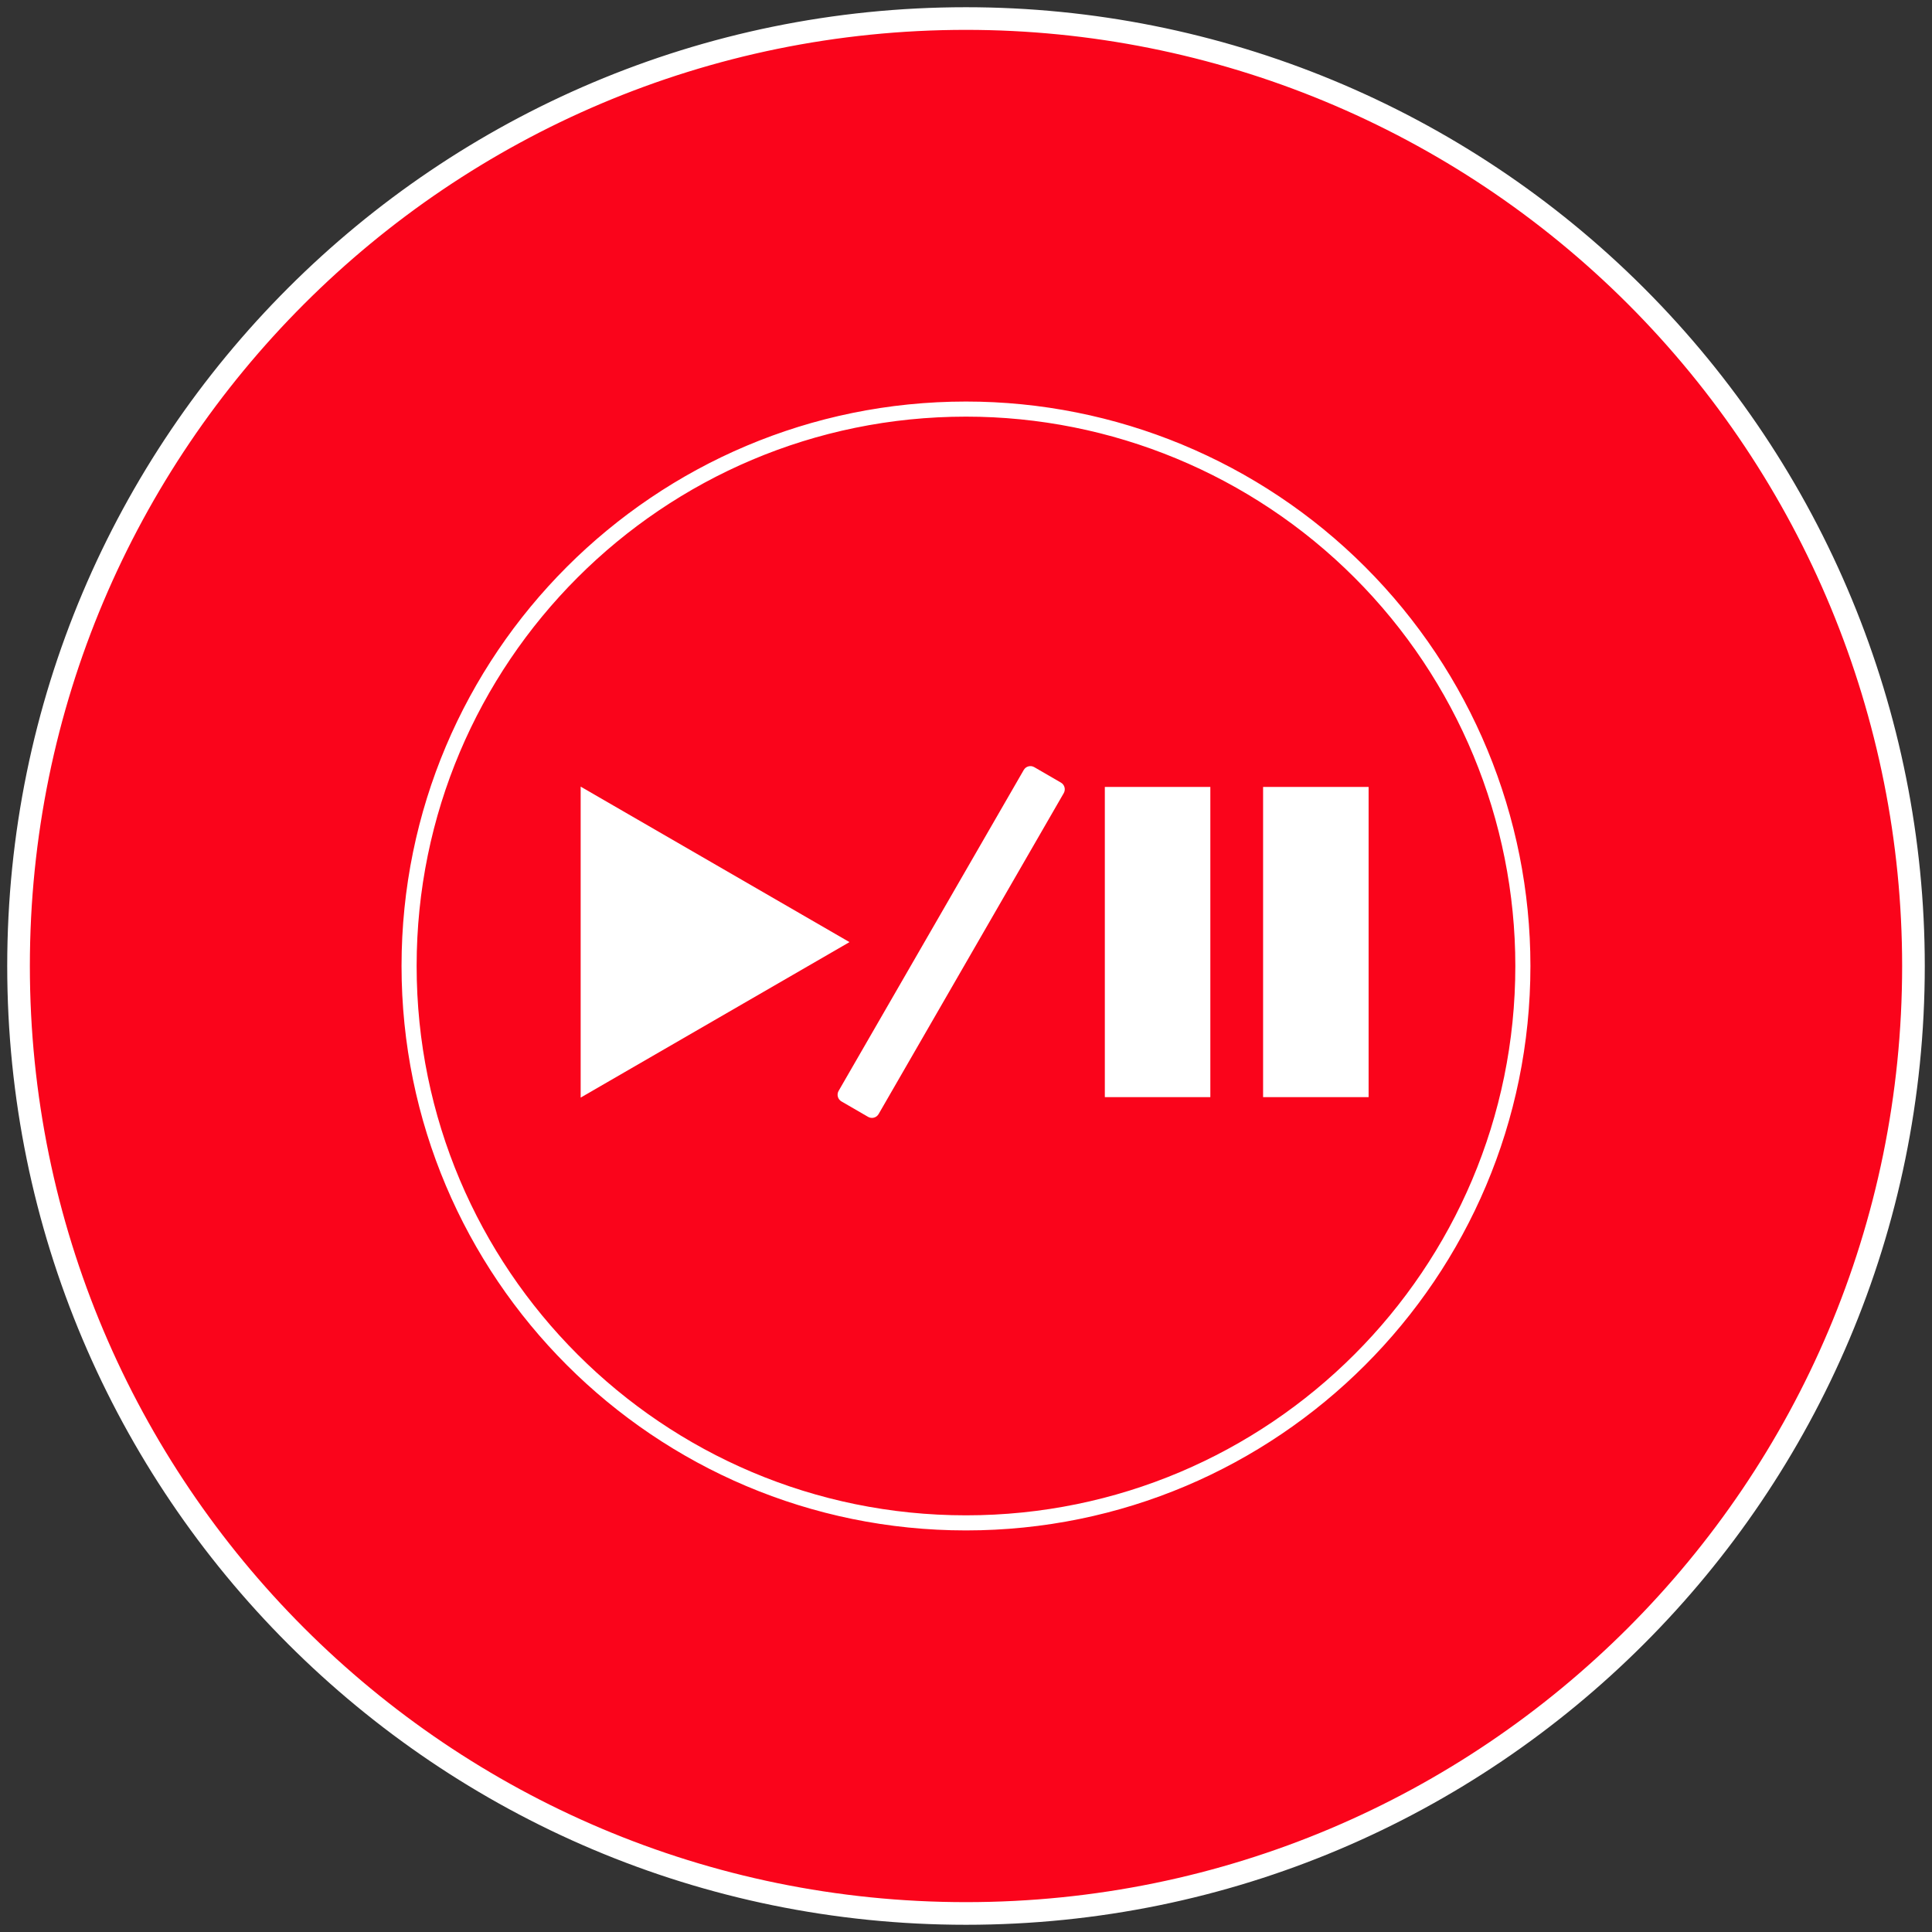 <svg version="1.1" viewBox="0.0 0.0 1024.0 1024.0" fill="none" stroke="none" stroke-linecap="square" stroke-miterlimit="10" xmlns:xlink="http://www.w3.org/1999/xlink" xmlns="http://www.w3.org/2000/svg"><rect x="0.0" y="0.0" width="1024.0" height="1024.0" fill="#333333" stroke="none"/><clipPath id="p.0"><path d="m0 0l1024.0 0l0 1024.0l-1024.0 0l0 -1024.0z" clip-rule="nonzero"/></clipPath><g clip-path="url(#p.0)"><path fill="#000000" fill-opacity="0.0" d="m0 0l1024.0 0l0 1024.0l-1024.0 0z" fill-rule="evenodd"/><path fill="#fa041b" d="m9.827 512.0l0 0c0 -277.343 224.831 -502.173 502.173 -502.173l0 0c133.185 0 260.914 52.907 355.09 147.083c94.176 94.176 147.083 221.905 147.083 355.09l0 0c0 277.343 -224.831 502.173 -502.173 502.173l0 0c-277.343 0 -502.173 -224.831 -502.173 -502.173z" fill-rule="evenodd"/><path fill="#000000" fill-opacity="0.0" d="m216.825 511.99l0 0c0 -163.015 132.15 -295.165 295.165 -295.165l0 0c78.283 0 153.359 31.098 208.713 86.452c55.354 55.354 86.452 130.431 86.452 208.713l0 0c0 163.015 -132.15 295.165 -295.165 295.165l0 0c-163.015 0 -295.165 -132.15 -295.165 -295.165z" fill-rule="evenodd"/><path stroke="#ffffff" stroke-width="8.0" stroke-linejoin="round" stroke-linecap="butt" d="m216.825 511.99l0 0c0 -163.015 132.15 -295.165 295.165 -295.165l0 0c78.283 0 153.359 31.098 208.713 86.452c55.354 55.354 86.452 130.431 86.452 208.713l0 0c0 163.015 -132.15 295.165 -295.165 295.165l0 0c-163.015 0 -295.165 -132.15 -295.165 -295.165z" fill-rule="evenodd"/><path fill="#ffffff" d="m307.761 416.93l142.488 82.409l-142.488 82.409z" fill-rule="evenodd"/><path fill="#ffffff" d="m725.388 417.094l0 164.409l-55.922 0l0 -164.409zm-83.883 0l0 164.409l-55.922 0l0 -164.409z" fill-rule="evenodd"/><path fill="#ffffff" d="m542.61 408.096l0 0c1.127 -1.953 3.622 -2.62 5.573 -1.49l14.131 8.189l0 0c0.937 0.543 1.621 1.436 1.901 2.484c0.28 1.047 0.133 2.163 -0.408 3.101l-98.124 170.092c-1.127 1.953 -3.622 2.62 -5.573 1.49l-14.131 -8.189c-1.951 -1.131 -2.619 -3.631 -1.493 -5.584z" fill-rule="evenodd"/><path fill="#000000" fill-opacity="0.0" d="m9.827 512.0l0 0c0 -277.343 224.831 -502.173 502.173 -502.173l0 0c133.185 0 260.914 52.907 355.09 147.083c94.176 94.176 147.083 221.905 147.083 355.09l0 0c0 277.343 -224.831 502.173 -502.173 502.173l0 0c-277.343 0 -502.173 -224.831 -502.173 -502.173z" fill-rule="evenodd"/><path stroke="#ffffff" stroke-width="12.0" stroke-linejoin="round" stroke-linecap="butt" d="m9.827 512.0l0 0c0 -277.343 224.831 -502.173 502.173 -502.173l0 0c133.185 0 260.914 52.907 355.09 147.083c94.176 94.176 147.083 221.905 147.083 355.09l0 0c0 277.343 -224.831 502.173 -502.173 502.173l0 0c-277.343 0 -502.173 -224.831 -502.173 -502.173z" fill-rule="evenodd"/></g></svg>
